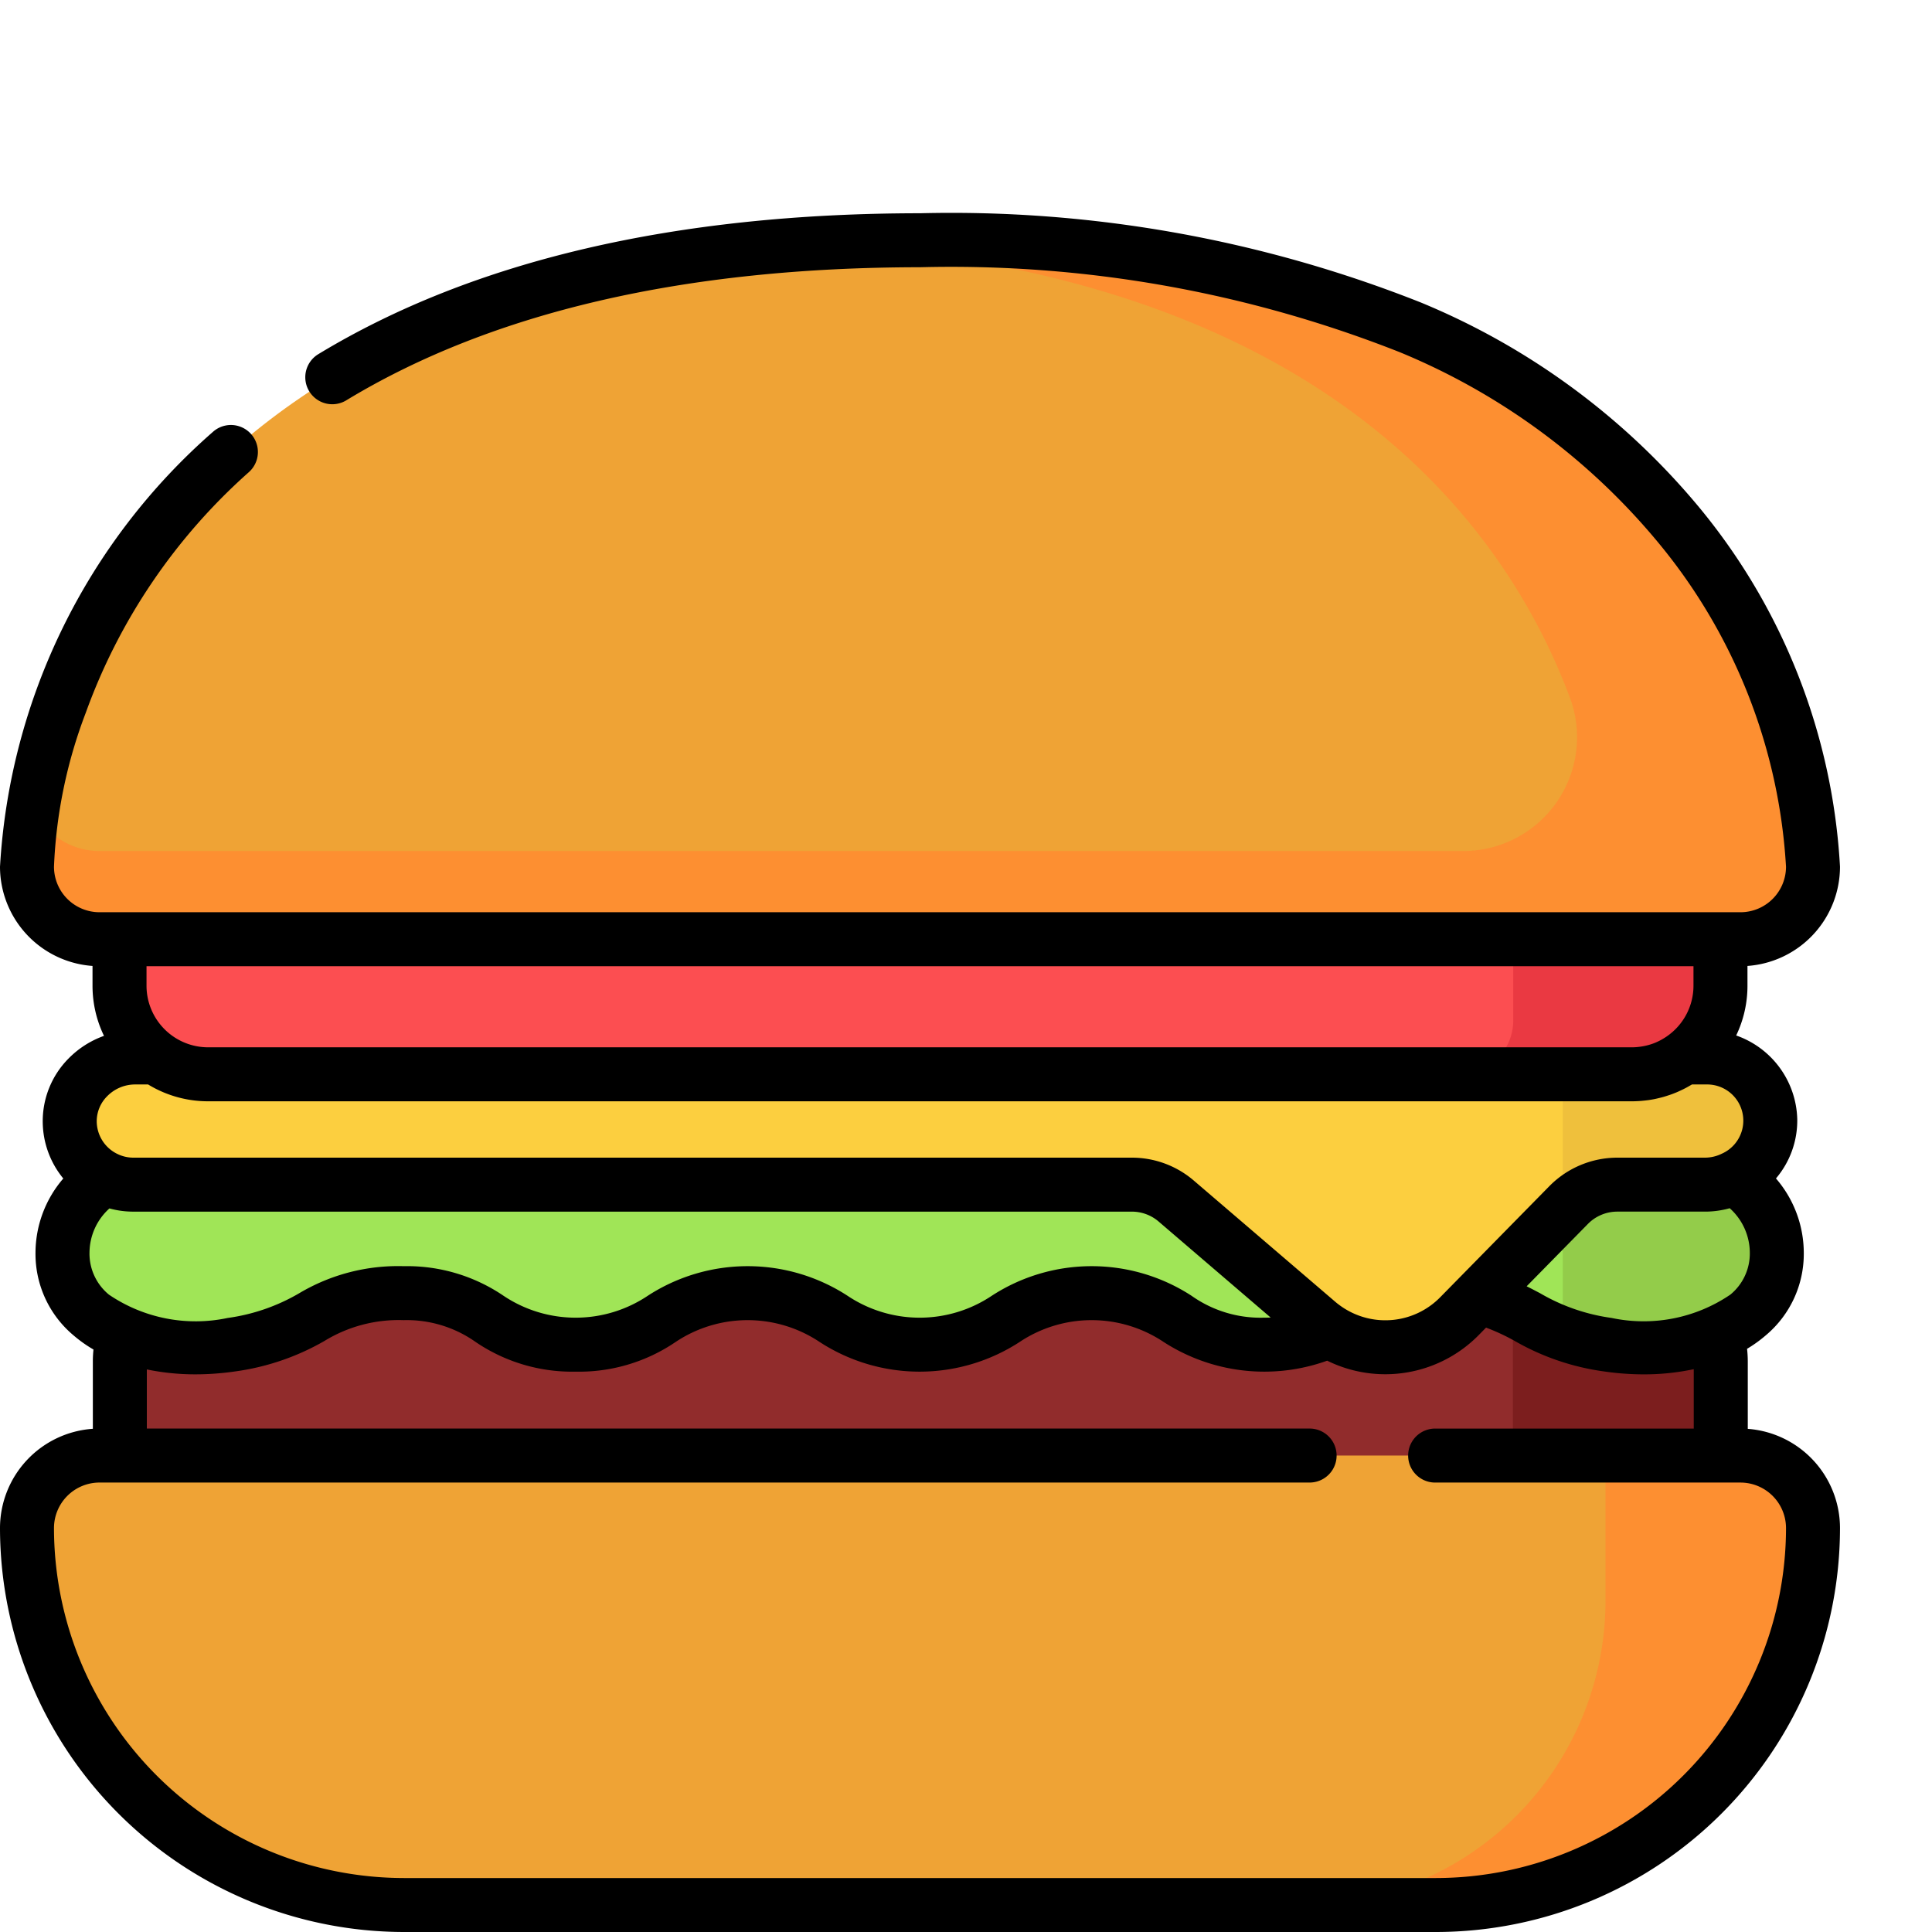<svg id="Layer_1" data-name="Layer 1" xmlns="http://www.w3.org/2000/svg" viewBox="0 0 105 105"><title>icon_filled</title><path d="M88.708,69.152H11.327a4.813,4.813,0,0,0-4.813,4.813v4.216a1.895,1.895,0,0,0,1.895,1.894H91.627a1.895,1.895,0,0,0,1.894-1.894v-4.216A4.813,4.813,0,0,0,88.709,69.152Z" fill="#912c2c"/><path d="M88.708,69.152H82.224V80.076h9.402a1.894,1.894,0,0,0,1.894-1.894v-4.217A4.813,4.813,0,0,0,88.709,69.152Z" fill="#7c1e1e"/><path d="M91.945,63.401A4.676,4.676,0,0,1,96.566,68.096c.002,3.732-4.252,5.706-9.193,4.983-4.616-.675-4.674-2.799-9.348-2.799-4.674,0-4.674,2.799-9.348,2.799-4.674,0-4.674-2.799-9.348-2.799s-4.674,2.799-9.348,2.799c-4.675,0-4.674-2.799-9.348-2.799-4.674,0-4.674,2.799-9.348,2.799s-4.674-2.799-9.348-2.799c-4.674,0-4.733,2.123-9.348,2.799-4.942.723-9.196-1.251-9.193-4.983a4.675,4.675,0,0,1,4.62-4.694Z" fill="#a0e557"/><path d="M96.566,68.096a4.676,4.676,0,0,0-4.621-4.694H84.931v9.074a11.91,11.91,0,0,0,2.441.603C92.314,73.802,96.568,71.827,96.566,68.096Z" fill="#93cc4a"/><path d="M94.592,79.106H5.408a3.941,3.941,0,0,0-3.941,3.941,20.486,20.486,0,0,0,20.486,20.486h56.093A20.486,20.486,0,0,0,98.533,83.047v-0A3.941,3.941,0,0,0,94.592,79.106Z" fill="#efa335"/><path d="M94.592,79.106H87.256v7.882A16.546,16.546,0,0,1,70.71,103.534h7.336A20.487,20.487,0,0,0,98.533,83.046,3.941,3.941,0,0,0,94.592,79.106Z" fill="#fd8f31"/><path d="M88.69,58.385H11.31A4.813,4.813,0,0,1,6.496,53.573V49.356A1.895,1.895,0,0,1,8.391,47.461H91.609a1.895,1.895,0,0,1,1.894,1.895v4.216a4.813,4.813,0,0,1-4.812,4.813Z" fill="#fc4e51"/><path d="M91.609,47.461H82.241v8.006A2.918,2.918,0,0,1,79.323,58.385h9.368a4.813,4.813,0,0,0,4.813-4.813V49.356A1.896,1.896,0,0,0,91.609,47.461Z" fill="#ea3942"/><path d="M92.755,57.47H7.336a3.53,3.53,0,0,0-3.546,3.514l0,.007a3.456,3.456,0,0,0,3.455,3.39H61.517a3.695,3.695,0,0,1,2.404.889l7.703,6.6a5.634,5.634,0,0,0,7.685-.33l5.947-6.053a3.693,3.693,0,0,1,2.635-1.105h4.774A3.529,3.529,0,0,0,96.21,60.869l0-.009A3.456,3.456,0,0,0,92.755,57.47Z" fill="#fccf3f"/><path d="M50,13.057C4.813,13.073,1.467,42.882,1.467,47.104A3.941,3.941,0,0,0,5.408,51.044H94.592a3.941,3.941,0,0,0,3.941-3.941C98.533,42.882,95.187,13.073,50,13.057Z" fill="#efa335"/><path d="M98.532,46.991l-.001-.038-.002-.087-.002-.043-.003-.095-.002-.045-.005-.108-.002-.04c-.002-.043-.005-.088-.007-.134l-.002-.024c-.017-.285-.044-.617-.085-.989v-.002C97.595,37.773,91.133,13.072,50,13.057q-2.937.001-5.639.166c27.375,1.64,37.383,15.122,40.965,24.705a6.184,6.184,0,0,1-5.812,8.324H5.408a3.942,3.942,0,0,1-3.62-2.383,20.804,20.804,0,0,0-.32,3.235,3.941,3.941,0,0,0,3.941,3.941H94.592a3.941,3.941,0,0,0,3.941-3.941Z" fill="#fd8f31"/><path d="M92.755,57.47H84.931v8.347l.325-.33a3.693,3.693,0,0,1,2.635-1.105h4.774A3.53,3.53,0,0,0,96.211,60.868l0-.008A3.456,3.456,0,0,0,92.755,57.47Z" fill="#efc03c"/><path d="M94.988,77.655V73.965a6.33,6.33,0,0,0-.039-.66,7.173,7.173,0,0,0,1.009-.725A5.778,5.778,0,0,0,98.032,68.095a6.21,6.21,0,0,0-1.512-4.049,4.859,4.859,0,0,0,1.157-3.213,4.951,4.951,0,0,0-3.319-4.557,6.237,6.237,0,0,0,.613-2.704v-1.075a5.414,5.414,0,0,0,5.029-5.393A33.557,33.557,0,0,0,92.35,27.578,38.958,38.958,0,0,0,77.225,16.442a69.228,69.228,0,0,0-27.226-4.852c-13.32.005-24.319,2.58-32.693,7.654a1.467,1.467,0,1,0,1.506,2.518l.014-.009c7.909-4.792,18.398-7.224,31.173-7.229A66.343,66.343,0,0,1,76.068,19.138,36.058,36.058,0,0,1,90.073,29.429a30.366,30.366,0,0,1,6.993,17.675,2.476,2.476,0,0,1-2.474,2.474H5.408a2.476,2.476,0,0,1-2.474-2.474A26.391,26.391,0,0,1,4.66,38.741a32.006,32.006,0,0,1,8.871-13.086,1.467,1.467,0,0,0-1.941-2.2l-.013.012A34.014,34.014,0,0,0,0,47.104a5.414,5.414,0,0,0,5.028,5.393v1.075A6.242,6.242,0,0,0,5.652,56.297,5.097,5.097,0,0,0,3.731,57.522,4.836,4.836,0,0,0,2.323,61.02a4.893,4.893,0,0,0,1.117,3.029A6.211,6.211,0,0,0,1.929,68.095a5.778,5.778,0,0,0,2.074,4.485,7.257,7.257,0,0,0,1.077.764c-.021.206-.034.413-.034.621V77.652a5.415,5.415,0,0,0-5.046,5.395A21.979,21.979,0,0,0,21.954,105H78.046A21.979,21.979,0,0,0,100,83.046,5.414,5.414,0,0,0,94.988,77.655Zm-.949-7.294a8.389,8.389,0,0,1-6.454,1.266,10.524,10.524,0,0,1-3.883-1.342c-.239-.126-.48-.254-.732-.378l3.333-3.392a2.24,2.24,0,0,1,1.589-.666h4.773a4.936,4.936,0,0,0,1.341-.185,3.267,3.267,0,0,1,1.093,2.433A2.889,2.889,0,0,1,94.039,70.361ZM7.963,52.512H92.037v1.06a3.343,3.343,0,0,1-1.445,2.75c-.024.018-.05.034-.075.05-.063.041-.127.08-.192.117l-.067.038c-.083.044-.168.085-.255.123l-.014.007c-.097.04-.196.077-.298.108l-.034.01q-.127.039-.259.066l-.082.017c-.076.014-.152.026-.229.035l-.086.01c-.103.01-.207.016-.312.016H11.309A3.35,3.35,0,0,1,7.963,53.573ZM5.825,59.577a2.134,2.134,0,0,1,1.511-.639h.713a6.247,6.247,0,0,0,3.262.915h77.38c.13,0,.259-.005.388-.013.041-.002.082-.006.122-.009.09-.008.18-.017.269-.028.043-.005.088-.01.131-.016.114-.017.228-.036.34-.059.047-.01.094-.021.141-.032.077-.018.154-.036.23-.056.058-.015.116-.032.173-.049.062-.018.123-.039.184-.059.059-.019.117-.038.175-.059.1-.037.199-.076.297-.117.059-.025.117-.053.175-.079q.082-.038.163-.078c.057-.029.114-.057.171-.088.064-.034.127-.071.191-.108.038-.022.077-.042.115-.065h.8a1.966,1.966,0,0,1,.823,3.762h-.001a2.078,2.078,0,0,1-.913.216H87.891a5.191,5.191,0,0,0-3.682,1.544l-5.947,6.053a4.179,4.179,0,0,1-5.306.529c-.036-.024-.071-.049-.106-.074-.092-.066-.182-.134-.27-.209l-.002-.002L64.875,64.157a5.166,5.166,0,0,0-3.358-1.241H7.245a1.965,1.965,0,0,1-.872-.205H6.372a1.981,1.981,0,0,1-1.115-1.746A1.924,1.924,0,0,1,5.825,59.577Zm-.961,8.52a3.263,3.263,0,0,1,1.083-2.422,4.877,4.877,0,0,0,1.299.175H61.517a2.233,2.233,0,0,1,1.45.536l6.091,5.22c-.122.005-.249.007-.381.007a6.487,6.487,0,0,1-3.92-1.191,9.964,9.964,0,0,0-10.856,0,7.047,7.047,0,0,1-7.84,0,9.964,9.964,0,0,0-10.856,0,7.047,7.047,0,0,1-7.84,0,9.323,9.323,0,0,0-5.428-1.608,10.495,10.495,0,0,0-5.679,1.473,10.512,10.512,0,0,1-3.882,1.341,8.39,8.39,0,0,1-6.454-1.266,2.886,2.886,0,0,1-1.059-2.264ZM78.046,102.067H21.954A19.041,19.041,0,0,1,2.934,83.046,2.476,2.476,0,0,1,5.408,80.573H71.175a1.467,1.467,0,0,0,0-2.934H7.98V74.426a12.969,12.969,0,0,0,2.644.266,15.13,15.13,0,0,0,2.177-.161,13.324,13.324,0,0,0,4.83-1.652,7.719,7.719,0,0,1,4.305-1.132,6.487,6.487,0,0,1,3.92,1.191,9.324,9.324,0,0,0,5.428,1.608,9.323,9.323,0,0,0,5.428-1.608,7.047,7.047,0,0,1,7.84,0,9.964,9.964,0,0,0,10.856,0,7.047,7.047,0,0,1,7.84,0,10.087,10.087,0,0,0,8.882,1.012,7.126,7.126,0,0,0,8.224-1.38l.41-.417a11.436,11.436,0,0,1,1.564.728,13.326,13.326,0,0,0,4.83,1.651,15.021,15.021,0,0,0,2.177.161,12.946,12.946,0,0,0,2.717-.281v3.228H78.002a1.467,1.467,0,1,0-.011,2.934h16.601a2.477,2.477,0,0,1,2.474,2.474A19.043,19.043,0,0,1,78.046,102.067Z"/></svg>